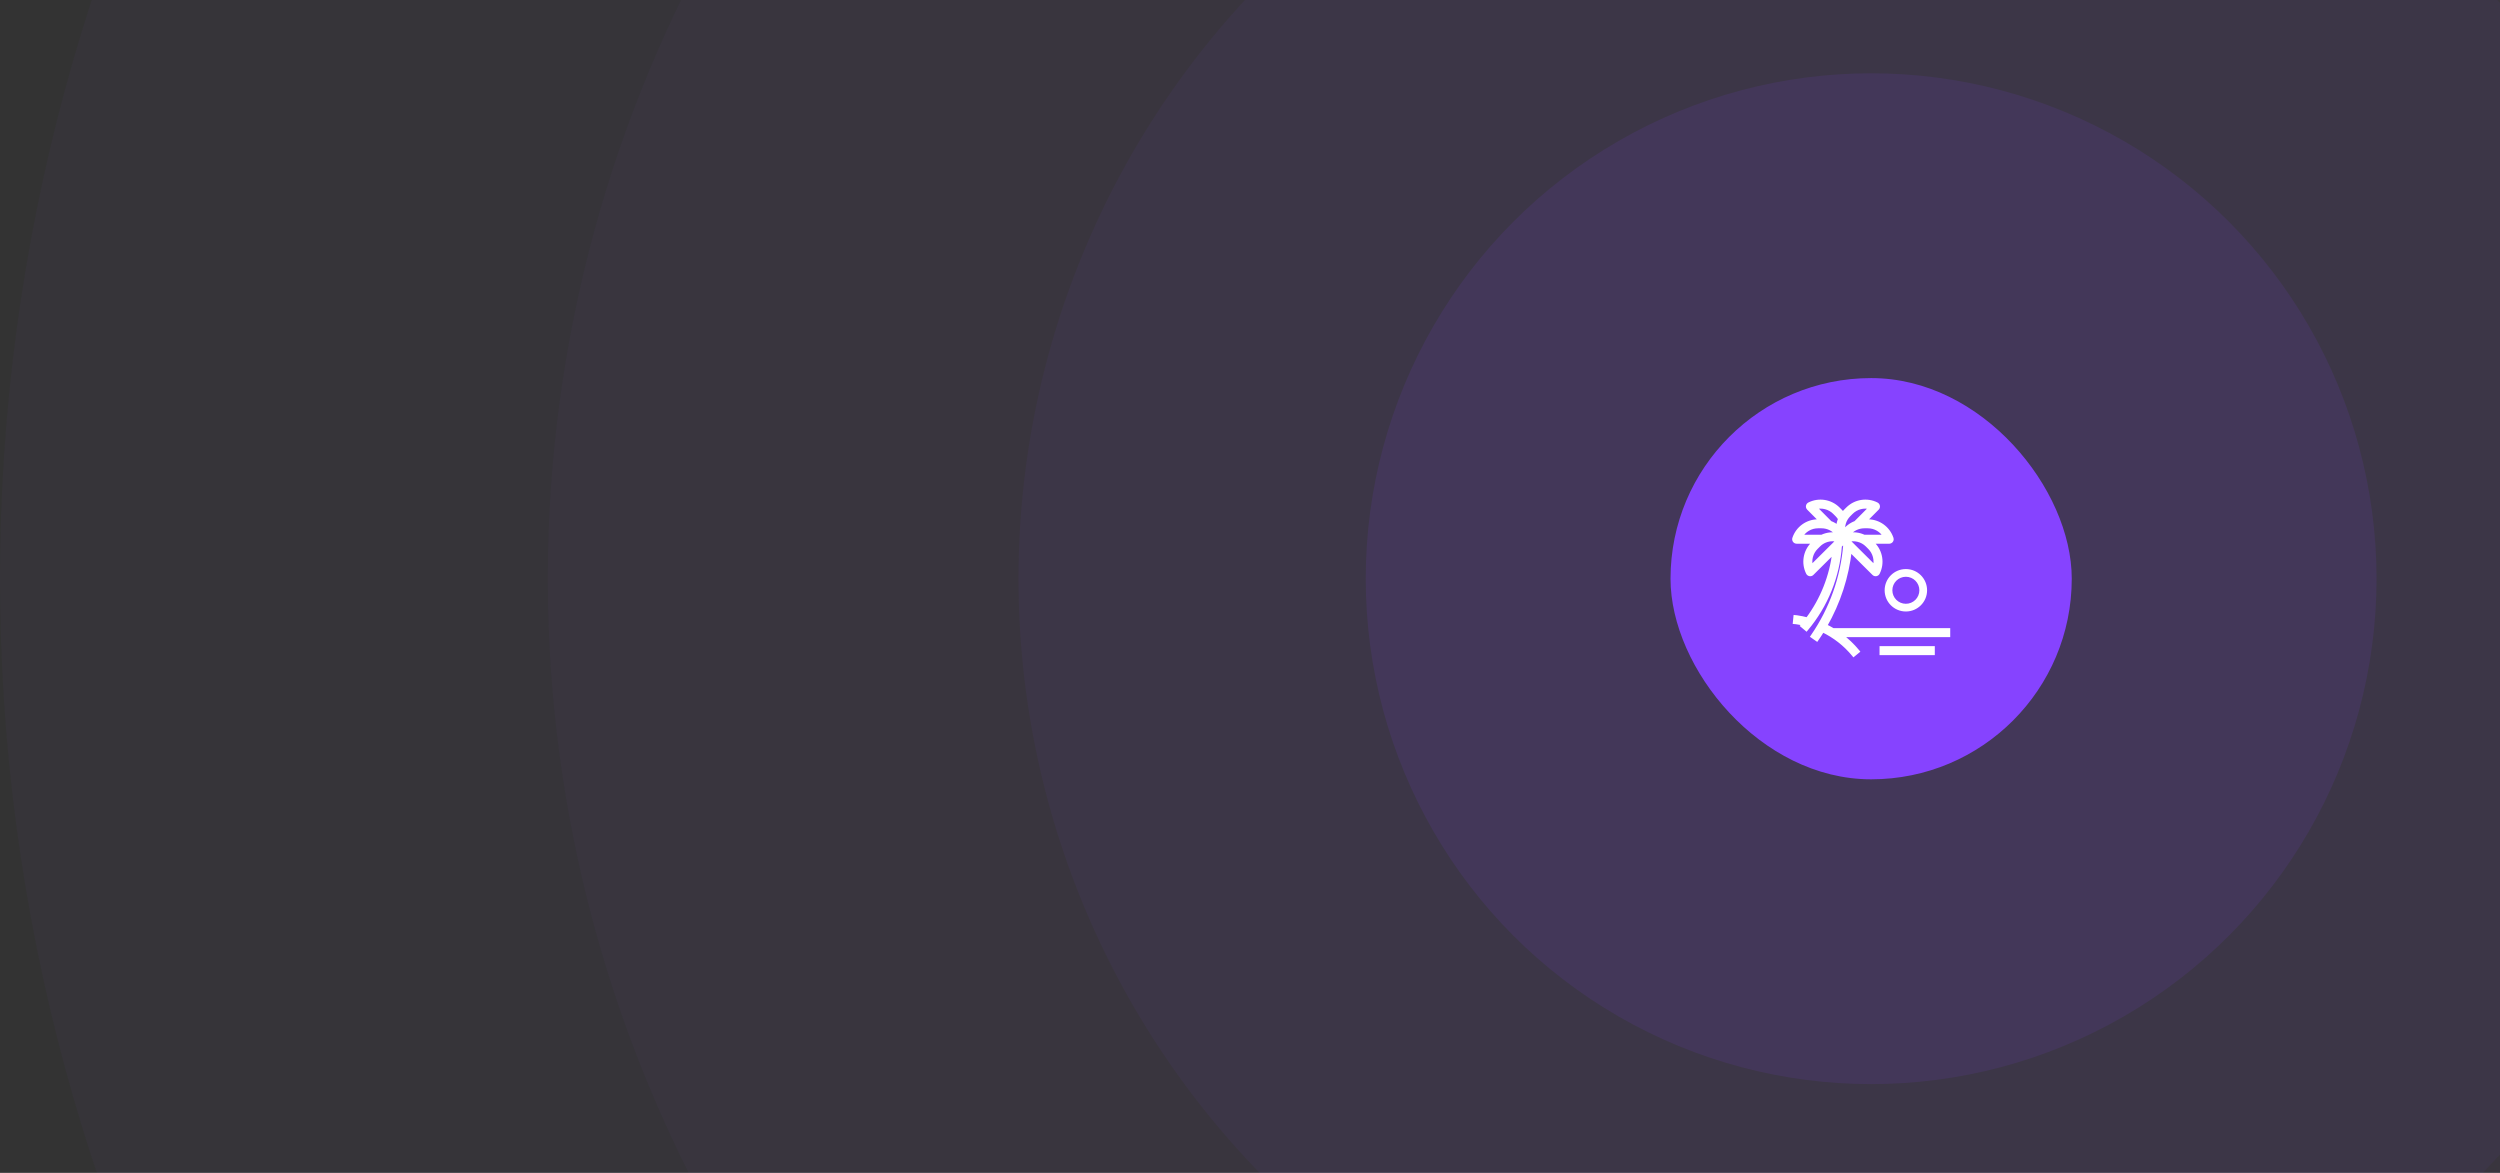 <svg width="648" height="304" viewBox="0 0 648 304" fill="none" xmlns="http://www.w3.org/2000/svg">
<rect x="0" y="0" width="648" height="304" fill="#333333" stroke="none"/>
<circle opacity="0.03" cx="485" cy="150" r="485" fill="#8643FF"/>
<circle opacity="0.03" cx="485" cy="150" r="343" fill="#8643FF"/>
<circle opacity="0.05" cx="485" cy="150" r="221" fill="#8643FF"/>
<circle opacity="0.1" cx="485" cy="150" r="131" fill="#8643FF"/>
<rect x="433" y="98" width="104" height="104" rx="52" fill="#8643FF"/>
<path fill-rule="evenodd" clip-rule="evenodd" d="M479.5 142.509C478.752 149.454 476.569 156.169 473.091 162.227C473.779 162.56 474.453 162.917 475.106 163.311H505V164.644H477.08C478.721 165.857 480.207 167.268 481.504 168.845L480.473 169.689C478.28 167.02 475.529 164.865 472.413 163.374C471.928 164.165 471.429 164.941 470.905 165.688L469.814 164.925C474.648 157.916 477.561 149.762 478.261 141.276L477.687 140.705L476.921 141.467C476.377 149.402 473.325 156.958 468.206 163.045L467.184 162.19C467.294 162.058 467.402 161.923 467.509 161.788C467.535 161.755 467.562 161.722 467.588 161.688C466.93 161.536 466.268 161.401 465.602 161.306L465.213 161.268L465.347 159.942L465.763 159.984C466.679 160.118 467.587 160.303 468.482 160.538C472.329 155.393 474.733 149.316 475.447 142.932L469.678 148.667C469.553 148.792 469.384 148.861 469.208 148.861C469.172 148.861 469.136 148.859 469.1 148.853C468.889 148.818 468.708 148.684 468.612 148.493C467.356 145.986 467.848 142.957 469.833 140.977L470.377 140.432H465.696C465.624 140.432 465.553 140.42 465.485 140.397C465.136 140.281 464.947 139.903 465.064 139.554C465.948 136.894 468.438 135.1 471.242 135.102H472.117L468.786 131.756C468.736 131.706 468.694 131.647 468.662 131.584C468.498 131.255 468.631 130.855 468.961 130.69C471.467 129.434 474.496 129.926 476.476 131.91L477.112 132.546C477.318 132.755 477.509 132.978 477.685 133.212C477.862 132.978 478.055 132.755 478.262 132.546L478.898 131.91C480.88 129.925 483.911 129.433 486.419 130.69C486.483 130.722 486.541 130.764 486.591 130.814C486.852 131.074 486.853 131.495 486.593 131.756L483.266 135.102H484.132C486.936 135.1 489.426 136.894 490.311 139.554C490.333 139.622 490.345 139.694 490.345 139.766C490.345 140.134 490.046 140.432 489.678 140.432H484.993L485.537 140.977C487.522 142.957 488.014 145.986 486.758 148.493C486.662 148.684 486.481 148.818 486.269 148.853C486.234 148.859 486.198 148.861 486.162 148.861C485.987 148.86 485.819 148.791 485.695 148.667L479.5 142.509ZM478.879 140.01L485.917 147.008C486.437 145.198 485.933 143.249 484.6 141.919L483.964 141.282C482.629 139.96 480.679 139.472 478.879 140.01ZM483.146 139.099H488.662C487.749 137.453 486.013 136.432 484.13 136.435H483.231C481.558 136.434 479.989 137.244 479.02 138.607C480.412 138.315 481.861 138.488 483.146 139.099ZM479.838 132.852L479.202 133.488H479.204C478.038 134.668 477.527 136.346 477.837 137.975C478.6 136.843 479.7 135.979 480.981 135.507L484.931 131.535C483.12 131.015 481.17 131.519 479.838 132.852ZM476.168 133.488L475.532 132.852H475.534C474.204 131.519 472.254 131.015 470.444 131.535L474.394 135.507C475.139 135.781 475.828 136.189 476.426 136.712C476.461 135.949 476.633 135.199 476.935 134.497C476.723 134.13 476.465 133.791 476.168 133.488ZM472.14 136.435H471.242C469.36 136.433 467.625 137.453 466.713 139.099H472.231C473.515 138.488 474.963 138.315 476.355 138.606C475.384 137.242 473.813 136.433 472.14 136.435ZM470.775 141.919C469.442 143.249 468.937 145.198 469.457 147.008L476.499 140.007C476.019 139.867 475.522 139.796 475.023 139.795C473.669 139.791 472.369 140.326 471.411 141.282L470.775 141.919ZM489 153C489 155.761 491.239 158 494 158C496.761 158 499 155.761 499 153C499 150.239 496.761 148 494 148C491.24 148.003 489.003 150.24 489 153ZM494 149C496.209 149 498 150.791 498 153C498 155.209 496.209 157 494 157C491.791 157 490 155.209 490 153C490.003 150.792 491.792 149.002 494 149ZM487.678 167.976H501.001V169.308H487.678V167.976Z" fill="white"/>
<path d="M473.091 162.227L472.657 161.978L472.39 162.444L472.873 162.678L473.091 162.227ZM479.5 142.509L479.852 142.154L479.114 141.42L479.003 142.455L479.5 142.509ZM475.106 163.311L474.848 163.739L474.967 163.811H475.106V163.311ZM505 163.311H505.5V162.811H505V163.311ZM505 164.644V165.144H505.5V164.644H505ZM477.08 164.644V164.144H475.562L476.782 165.046L477.08 164.644ZM481.504 168.845L481.821 169.232L482.208 168.914L481.89 168.527L481.504 168.845ZM480.473 169.689L480.087 170.007L480.404 170.392L480.79 170.076L480.473 169.689ZM472.413 163.374L472.628 162.923L472.222 162.728L471.986 163.113L472.413 163.374ZM470.905 165.688L470.618 166.098L471.028 166.384L471.314 165.975L470.905 165.688ZM469.814 164.925L469.402 164.641L469.12 165.05L469.527 165.334L469.814 164.925ZM478.261 141.276L478.76 141.317L478.779 141.085L478.614 140.921L478.261 141.276ZM477.687 140.705L478.04 140.35L477.688 140L477.335 140.35L477.687 140.705ZM476.921 141.467L476.568 141.112L476.435 141.245L476.422 141.433L476.921 141.467ZM468.206 163.045L467.885 163.428L468.267 163.748L468.588 163.367L468.206 163.045ZM467.184 162.19L466.8 161.869L466.479 162.253L466.863 162.574L467.184 162.19ZM467.509 161.788L467.9 162.099H467.9L467.509 161.788ZM467.588 161.688L467.979 162L468.474 161.38L467.701 161.201L467.588 161.688ZM465.602 161.306L465.673 160.811L465.661 160.809L465.65 160.808L465.602 161.306ZM465.213 161.268L464.716 161.218L464.666 161.717L465.165 161.766L465.213 161.268ZM465.347 159.942L465.397 159.444L464.899 159.394L464.849 159.892L465.347 159.942ZM465.763 159.984L465.835 159.489L465.824 159.487L465.813 159.486L465.763 159.984ZM468.482 160.538L468.355 161.022L468.681 161.107L468.883 160.837L468.482 160.538ZM475.447 142.932L475.944 142.988L476.102 141.576L475.095 142.578L475.447 142.932ZM469.678 148.667L469.325 148.313L469.325 148.313L469.678 148.667ZM469.208 148.861V148.361L469.205 148.361L469.208 148.861ZM469.1 148.853L469.182 148.359L469.181 148.359L469.1 148.853ZM468.612 148.493L469.059 148.269L469.059 148.269L468.612 148.493ZM469.833 140.977L470.186 141.331L470.186 141.33L469.833 140.977ZM470.377 140.432L470.731 140.785L471.584 139.932H470.377V140.432ZM465.485 140.397L465.644 139.923L465.643 139.923L465.485 140.397ZM465.064 139.554L465.538 139.713L465.538 139.712L465.064 139.554ZM471.242 135.102L471.242 135.602H471.242V135.102ZM472.117 135.102V135.602H473.32L472.471 134.75L472.117 135.102ZM468.786 131.756L468.432 132.109L468.432 132.109L468.786 131.756ZM468.662 131.584L469.11 131.361L469.109 131.36L468.662 131.584ZM468.961 130.69L469.184 131.137L469.185 131.137L468.961 130.69ZM476.476 131.91L476.122 132.263L476.123 132.264L476.476 131.91ZM477.112 132.546L477.468 132.195L477.466 132.193L477.112 132.546ZM477.685 133.212L477.284 133.511L477.682 134.045L478.084 133.514L477.685 133.212ZM478.262 132.546L477.909 132.193L477.908 132.194L478.262 132.546ZM478.898 131.91L479.252 132.264L479.252 132.263L478.898 131.91ZM486.419 130.69L486.195 131.137L486.196 131.138L486.419 130.69ZM486.591 130.814L486.944 130.46L486.944 130.46L486.591 130.814ZM486.593 131.756L486.239 131.403L486.239 131.404L486.593 131.756ZM483.266 135.102L482.912 134.75L482.064 135.602H483.266V135.102ZM484.132 135.102V135.602L484.133 135.602L484.132 135.102ZM490.311 139.554L490.785 139.397L490.785 139.397L490.311 139.554ZM490.345 139.766L489.845 139.764V139.766H490.345ZM489.678 140.432L489.679 139.932H489.678V140.432ZM484.993 140.432V139.932H483.786L484.639 140.785L484.993 140.432ZM485.537 140.977L485.184 141.33L485.184 141.331L485.537 140.977ZM486.758 148.493L486.311 148.269L486.31 148.27L486.758 148.493ZM486.269 148.853L486.189 148.359L486.187 148.359L486.269 148.853ZM486.162 148.861L486.165 148.361L486.164 148.361L486.162 148.861ZM485.695 148.667L486.048 148.313L486.048 148.313L485.695 148.667ZM485.917 147.008L485.565 147.363L486.164 147.959L486.398 147.146L485.917 147.008ZM478.879 140.01L478.735 139.531L477.929 139.771L478.526 140.365L478.879 140.01ZM484.6 141.919L484.247 142.272L484.247 142.272L484.6 141.919ZM483.964 141.282L484.318 140.929L484.316 140.927L483.964 141.282ZM488.662 139.099V139.599H489.511L489.099 138.857L488.662 139.099ZM483.146 139.099L482.931 139.551L483.033 139.599H483.146V139.099ZM484.13 136.435V136.935L484.131 136.935L484.13 136.435ZM483.231 136.435L483.231 136.935H483.231V136.435ZM479.02 138.607L478.612 138.317L477.871 139.359L479.122 139.096L479.02 138.607ZM479.202 133.488L478.849 133.135L477.995 133.988H479.202V133.488ZM479.838 132.852L480.192 133.206L480.192 133.205L479.838 132.852ZM479.204 133.488L479.56 133.84L480.402 132.988H479.204V133.488ZM477.837 137.975L477.345 138.069L477.572 139.263L478.251 138.255L477.837 137.975ZM480.981 135.507L481.154 135.977L481.258 135.938L481.336 135.86L480.981 135.507ZM484.931 131.535L485.285 131.887L485.881 131.288L485.069 131.054L484.931 131.535ZM475.532 132.852V132.352H474.325L475.179 133.206L475.532 132.852ZM476.168 133.488L476.526 133.138L476.522 133.135L476.168 133.488ZM475.534 132.852V133.352H476.74L475.888 132.499L475.534 132.852ZM470.444 131.535L470.306 131.054L469.493 131.288L470.089 131.887L470.444 131.535ZM474.394 135.507L474.039 135.86L474.117 135.938L474.221 135.977L474.394 135.507ZM476.426 136.712L476.097 137.088L476.878 137.771L476.925 136.735L476.426 136.712ZM476.935 134.497L477.394 134.695L477.493 134.464L477.368 134.247L476.935 134.497ZM471.242 136.435L471.242 136.935H471.242V136.435ZM472.14 136.435V136.935L472.14 136.935L472.14 136.435ZM466.713 139.099L466.275 138.857L465.864 139.599H466.713V139.099ZM472.231 139.099V139.599H472.344L472.446 139.551L472.231 139.099ZM476.355 138.606L476.253 139.096L477.503 139.357L476.762 138.316L476.355 138.606ZM469.457 147.008L468.977 147.146L469.21 147.959L469.81 147.363L469.457 147.008ZM470.775 141.919L471.128 142.272L471.128 142.272L470.775 141.919ZM476.499 140.007L476.852 140.362L477.452 139.765L476.639 139.527L476.499 140.007ZM475.023 139.795L475.021 140.295L475.022 140.295L475.023 139.795ZM471.411 141.282L471.058 140.928L471.057 140.929L471.411 141.282ZM489 153L488.5 152.999V153H489ZM494 148V147.5H494L494 148ZM494 149V148.5H494L494 149ZM490 153L489.5 152.999V153H490ZM501.001 167.976H501.501V167.476H501.001V167.976ZM487.678 167.976V167.476H487.178V167.976H487.678ZM501.001 169.308V169.808H501.501V169.308H501.001ZM487.678 169.308H487.178V169.808H487.678V169.308ZM473.524 162.476C477.037 156.358 479.241 149.577 479.997 142.562L479.003 142.455C478.262 149.332 476.101 155.98 472.657 161.978L473.524 162.476ZM475.364 162.883C474.696 162.479 474.007 162.115 473.308 161.777L472.873 162.678C473.55 163.005 474.21 163.354 474.848 163.739L475.364 162.883ZM505 162.811H475.106V163.811H505V162.811ZM505.5 164.644V163.311H504.5V164.644H505.5ZM477.08 165.144H505V164.144H477.08V165.144ZM481.89 168.527C480.567 166.919 479.052 165.48 477.377 164.242L476.782 165.046C478.391 166.235 479.847 167.618 481.118 169.163L481.89 168.527ZM480.79 170.076L481.821 169.232L481.187 168.458L480.156 169.302L480.79 170.076ZM472.197 163.825C475.247 165.284 477.94 167.394 480.087 170.007L480.86 169.372C478.62 166.646 475.81 164.445 472.628 162.923L472.197 163.825ZM471.314 165.975C471.846 165.217 472.351 164.432 472.839 163.635L471.986 163.113C471.506 163.897 471.012 164.664 470.495 165.401L471.314 165.975ZM469.527 165.334L470.618 166.098L471.192 165.279L470.1 164.515L469.527 165.334ZM477.763 141.235C477.07 149.633 474.187 157.704 469.402 164.641L470.225 165.209C475.11 158.128 478.052 149.89 478.76 141.317L477.763 141.235ZM477.335 141.059L477.909 141.63L478.614 140.921L478.04 140.35L477.335 141.059ZM477.273 141.821L478.04 141.06L477.335 140.35L476.568 141.112L477.273 141.821ZM468.588 163.367C473.776 157.199 476.869 149.542 477.419 141.501L476.422 141.433C475.885 149.262 472.874 156.717 467.823 162.723L468.588 163.367ZM466.863 162.574L467.885 163.428L468.526 162.661L467.505 161.807L466.863 162.574ZM467.117 161.477C467.01 161.613 466.906 161.743 466.8 161.869L467.567 162.511C467.682 162.373 467.794 162.233 467.9 162.099L467.117 161.477ZM467.197 161.377C467.171 161.41 467.144 161.444 467.117 161.477L467.9 162.099C467.927 162.066 467.953 162.033 467.979 162L467.197 161.377ZM465.531 161.801C466.178 161.894 466.825 162.025 467.476 162.176L467.701 161.201C467.034 161.047 466.358 160.909 465.673 160.811L465.531 161.801ZM465.165 161.766L465.553 161.804L465.65 160.808L465.262 160.77L465.165 161.766ZM464.849 159.892L464.716 161.218L465.711 161.318L465.844 159.992L464.849 159.892ZM465.813 159.486L465.397 159.444L465.297 160.439L465.713 160.481L465.813 159.486ZM468.609 160.054C467.696 159.814 466.77 159.626 465.835 159.489L465.691 160.478C466.588 160.61 467.478 160.791 468.355 161.022L468.609 160.054ZM474.95 142.877C474.246 149.172 471.875 155.165 468.082 160.239L468.883 160.837C472.782 155.622 475.22 149.46 475.944 142.988L474.95 142.877ZM470.03 149.022L475.8 143.287L475.095 142.578L469.325 148.313L470.03 149.022ZM469.208 149.361C469.516 149.361 469.812 149.239 470.031 149.022L469.325 148.313C469.294 148.344 469.252 148.361 469.208 148.361V149.361ZM469.019 149.346C469.081 149.356 469.146 149.362 469.212 149.361L469.205 148.361C469.198 148.361 469.191 148.361 469.182 148.359L469.019 149.346ZM468.165 148.717C468.332 149.051 468.65 149.286 469.02 149.346L469.181 148.359C469.129 148.351 469.083 148.317 469.059 148.269L468.165 148.717ZM469.479 140.623C467.342 142.755 466.813 146.018 468.165 148.717L469.059 148.269C467.9 145.955 468.354 143.159 470.186 141.331L469.479 140.623ZM470.024 140.078L469.479 140.623L470.186 141.33L470.731 140.785L470.024 140.078ZM465.696 140.932H470.377V139.932H465.696V140.932ZM465.326 140.871C465.446 140.911 465.571 140.932 465.696 140.932V139.932C465.678 139.932 465.66 139.929 465.644 139.923L465.326 140.871ZM464.59 139.396C464.385 140.007 464.716 140.667 465.326 140.871L465.643 139.923C465.556 139.894 465.509 139.8 465.538 139.713L464.59 139.396ZM471.243 134.602C468.223 134.599 465.542 136.531 464.589 139.397L465.538 139.712C466.355 137.256 468.653 135.6 471.242 135.602L471.243 134.602ZM472.117 134.602H471.242V135.602H472.117V134.602ZM468.432 132.109L471.762 135.455L472.471 134.75L469.14 131.403L468.432 132.109ZM468.215 131.807C468.271 131.919 468.344 132.021 468.432 132.109L469.141 131.403C469.127 131.39 469.117 131.376 469.11 131.361L468.215 131.807ZM468.737 130.243C468.161 130.531 467.927 131.231 468.215 131.807L469.109 131.36C469.069 131.279 469.102 131.179 469.184 131.137L468.737 130.243ZM476.83 131.557C474.698 129.42 471.435 128.891 468.737 130.243L469.185 131.137C471.498 129.978 474.294 130.432 476.122 132.263L476.83 131.557ZM477.466 132.193L476.83 131.557L476.123 132.264L476.759 132.9L477.466 132.193ZM478.085 132.913C477.896 132.66 477.69 132.42 477.468 132.195L476.756 132.897C476.946 133.09 477.123 133.295 477.284 133.511L478.085 132.913ZM477.908 132.194C477.684 132.419 477.477 132.658 477.286 132.911L478.084 133.514C478.248 133.297 478.426 133.091 478.617 132.899L477.908 132.194ZM478.545 131.557L477.909 132.193L478.616 132.9L479.252 132.264L478.545 131.557ZM486.643 130.243C483.943 128.889 480.679 129.419 478.544 131.557L479.252 132.263C481.082 130.43 483.88 129.977 486.195 131.137L486.643 130.243ZM486.944 130.46C486.856 130.372 486.754 130.299 486.642 130.243L486.196 131.138C486.211 131.145 486.225 131.155 486.239 131.169L486.944 130.46ZM486.948 132.109C487.402 131.652 487.4 130.914 486.944 130.46L486.238 131.168C486.304 131.233 486.304 131.338 486.239 131.403L486.948 132.109ZM483.621 135.455L486.948 132.109L486.239 131.404L482.912 134.75L483.621 135.455ZM484.132 134.602H483.266V135.602H484.132V134.602ZM490.785 139.397C489.832 136.532 487.151 134.599 484.132 134.602L484.133 135.602C486.721 135.6 489.019 137.256 489.836 139.712L490.785 139.397ZM490.845 139.768C490.845 139.64 490.824 139.515 490.785 139.397L489.836 139.712C489.842 139.73 489.845 139.748 489.845 139.764L490.845 139.768ZM489.678 140.932C490.322 140.932 490.845 140.41 490.845 139.766H489.845C489.845 139.857 489.771 139.932 489.679 139.932L489.678 140.932ZM484.993 140.932H489.678V139.932H484.993V140.932ZM485.891 140.623L485.346 140.078L484.639 140.785L485.184 141.33L485.891 140.623ZM487.205 148.717C488.557 146.018 488.028 142.755 485.891 140.623L485.184 141.331C487.016 143.159 487.47 145.955 486.311 148.269L487.205 148.717ZM486.35 149.346C486.72 149.286 487.038 149.051 487.205 148.716L486.31 148.27C486.287 148.317 486.242 148.351 486.189 148.359L486.35 149.346ZM486.158 149.361C486.224 149.362 486.289 149.356 486.352 149.346L486.187 148.359C486.179 148.361 486.172 148.361 486.165 148.361L486.158 149.361ZM485.343 149.022C485.56 149.238 485.853 149.36 486.159 149.361L486.164 148.361C486.12 148.361 486.079 148.344 486.048 148.313L485.343 149.022ZM479.147 142.863L485.343 149.022L486.048 148.313L479.852 142.154L479.147 142.863ZM486.27 146.653L479.231 139.655L478.526 140.365L485.565 147.363L486.27 146.653ZM484.247 142.272C485.451 143.474 485.906 145.235 485.437 146.87L486.398 147.146C486.968 145.161 486.415 143.024 484.953 141.565L484.247 142.272ZM483.61 141.636L484.247 142.272L484.954 141.565L484.318 140.929L483.61 141.636ZM479.022 140.489C480.647 140.004 482.407 140.444 483.612 141.637L484.316 140.927C482.851 139.476 480.711 138.941 478.735 139.531L479.022 140.489ZM488.662 138.599H483.146V139.599H488.662V138.599ZM484.131 136.935C485.832 136.932 487.4 137.854 488.225 139.342L489.099 138.857C488.098 137.051 486.194 135.932 484.129 135.935L484.131 136.935ZM483.231 136.935H484.13V135.935H483.231V136.935ZM479.427 138.897C480.303 137.666 481.72 136.935 483.231 136.935L483.231 135.935C481.396 135.934 479.675 136.822 478.612 138.317L479.427 138.897ZM483.361 138.648C481.977 137.99 480.417 137.803 478.917 138.118L479.122 139.096C480.407 138.827 481.745 138.986 482.931 139.551L483.361 138.648ZM479.556 133.842L480.192 133.206L479.485 132.498L478.849 133.135L479.556 133.842ZM479.204 132.988H479.202V133.988H479.204V132.988ZM478.328 137.882C478.049 136.414 478.509 134.902 479.56 133.84L478.849 133.137C477.567 134.433 477.005 136.278 477.345 138.069L478.328 137.882ZM480.809 135.038C479.428 135.546 478.243 136.476 477.422 137.696L478.251 138.255C478.956 137.209 479.971 136.412 481.154 135.977L480.809 135.038ZM484.576 131.182L480.627 135.155L481.336 135.86L485.285 131.887L484.576 131.182ZM480.192 133.205C481.395 132.001 483.157 131.545 484.792 132.015L485.069 131.054C483.083 130.484 480.945 131.037 479.485 132.499L480.192 133.205ZM475.179 133.206L475.815 133.842L476.522 133.135L475.886 132.498L475.179 133.206ZM475.534 132.352H475.532V133.352H475.534V132.352ZM470.582 132.015C472.217 131.546 473.978 132.001 475.18 133.205L475.888 132.499C474.429 131.037 472.291 130.484 470.306 131.054L470.582 132.015ZM474.748 135.155L470.799 131.182L470.089 131.887L474.039 135.86L474.748 135.155ZM476.755 136.335C476.11 135.773 475.369 135.333 474.567 135.038L474.221 135.977C474.909 136.23 475.545 136.606 476.097 137.088L476.755 136.335ZM476.475 134.3C476.15 135.057 475.964 135.866 475.926 136.689L476.925 136.735C476.957 136.032 477.116 135.341 477.394 134.695L476.475 134.3ZM475.811 133.838C476.079 134.111 476.311 134.417 476.502 134.747L477.368 134.247C477.135 133.844 476.852 133.471 476.526 133.138L475.811 133.838ZM471.242 136.935H472.14V135.935H471.242V136.935ZM467.15 139.342C467.974 137.855 469.541 136.933 471.242 136.935L471.243 135.935C469.178 135.933 467.276 137.052 466.275 138.857L467.15 139.342ZM472.231 138.599H466.713V139.599H472.231V138.599ZM476.457 138.117C474.959 137.803 473.398 137.99 472.016 138.648L472.446 139.551C473.631 138.987 474.968 138.827 476.253 139.096L476.457 138.117ZM472.14 136.935C473.652 136.933 475.071 137.664 475.948 138.896L476.762 138.316C475.698 136.82 473.975 135.933 472.139 135.935L472.14 136.935ZM469.938 146.87C469.468 145.235 469.924 143.474 471.128 142.272L470.421 141.565C468.96 143.024 468.407 145.161 468.977 147.146L469.938 146.87ZM476.146 139.653L469.105 146.653L469.81 147.363L476.852 140.362L476.146 139.653ZM475.022 140.295C475.475 140.296 475.924 140.36 476.359 140.487L476.639 139.527C476.114 139.374 475.57 139.296 475.023 139.295L475.022 140.295ZM471.764 141.636C472.628 140.774 473.8 140.292 475.021 140.295L475.024 139.295C473.537 139.291 472.11 139.878 471.058 140.928L471.764 141.636ZM471.128 142.272L471.764 141.636L471.057 140.929L470.421 141.565L471.128 142.272ZM494 157.5C491.515 157.5 489.5 155.485 489.5 153H488.5C488.5 156.038 490.962 158.5 494 158.5V157.5ZM498.5 153C498.5 155.485 496.485 157.5 494 157.5V158.5C497.038 158.5 499.5 156.038 499.5 153H498.5ZM494 148.5C496.485 148.5 498.5 150.515 498.5 153H499.5C499.5 149.962 497.038 147.5 494 147.5V148.5ZM489.5 153C489.503 150.516 491.516 148.503 494.001 148.5L494 147.5C490.964 147.503 488.503 149.964 488.5 152.999L489.5 153ZM498.5 153C498.5 150.515 496.485 148.5 494 148.5V149.5C495.933 149.5 497.5 151.067 497.5 153H498.5ZM494 157.5C496.485 157.5 498.5 155.485 498.5 153H497.5C497.5 154.933 495.933 156.5 494 156.5V157.5ZM489.5 153C489.5 155.485 491.515 157.5 494 157.5V156.5C492.067 156.5 490.5 154.933 490.5 153H489.5ZM494 148.5C491.516 148.503 489.503 150.516 489.5 152.999L490.5 153C490.502 151.068 492.068 149.502 494.001 149.5L494 148.5ZM501.001 167.476H487.678V168.476H501.001V167.476ZM501.501 169.308V167.976H500.501V169.308H501.501ZM487.678 169.808H501.001V168.808H487.678V169.808ZM487.178 167.976V169.308H488.178V167.976H487.178Z" fill="white"/>
</svg>
